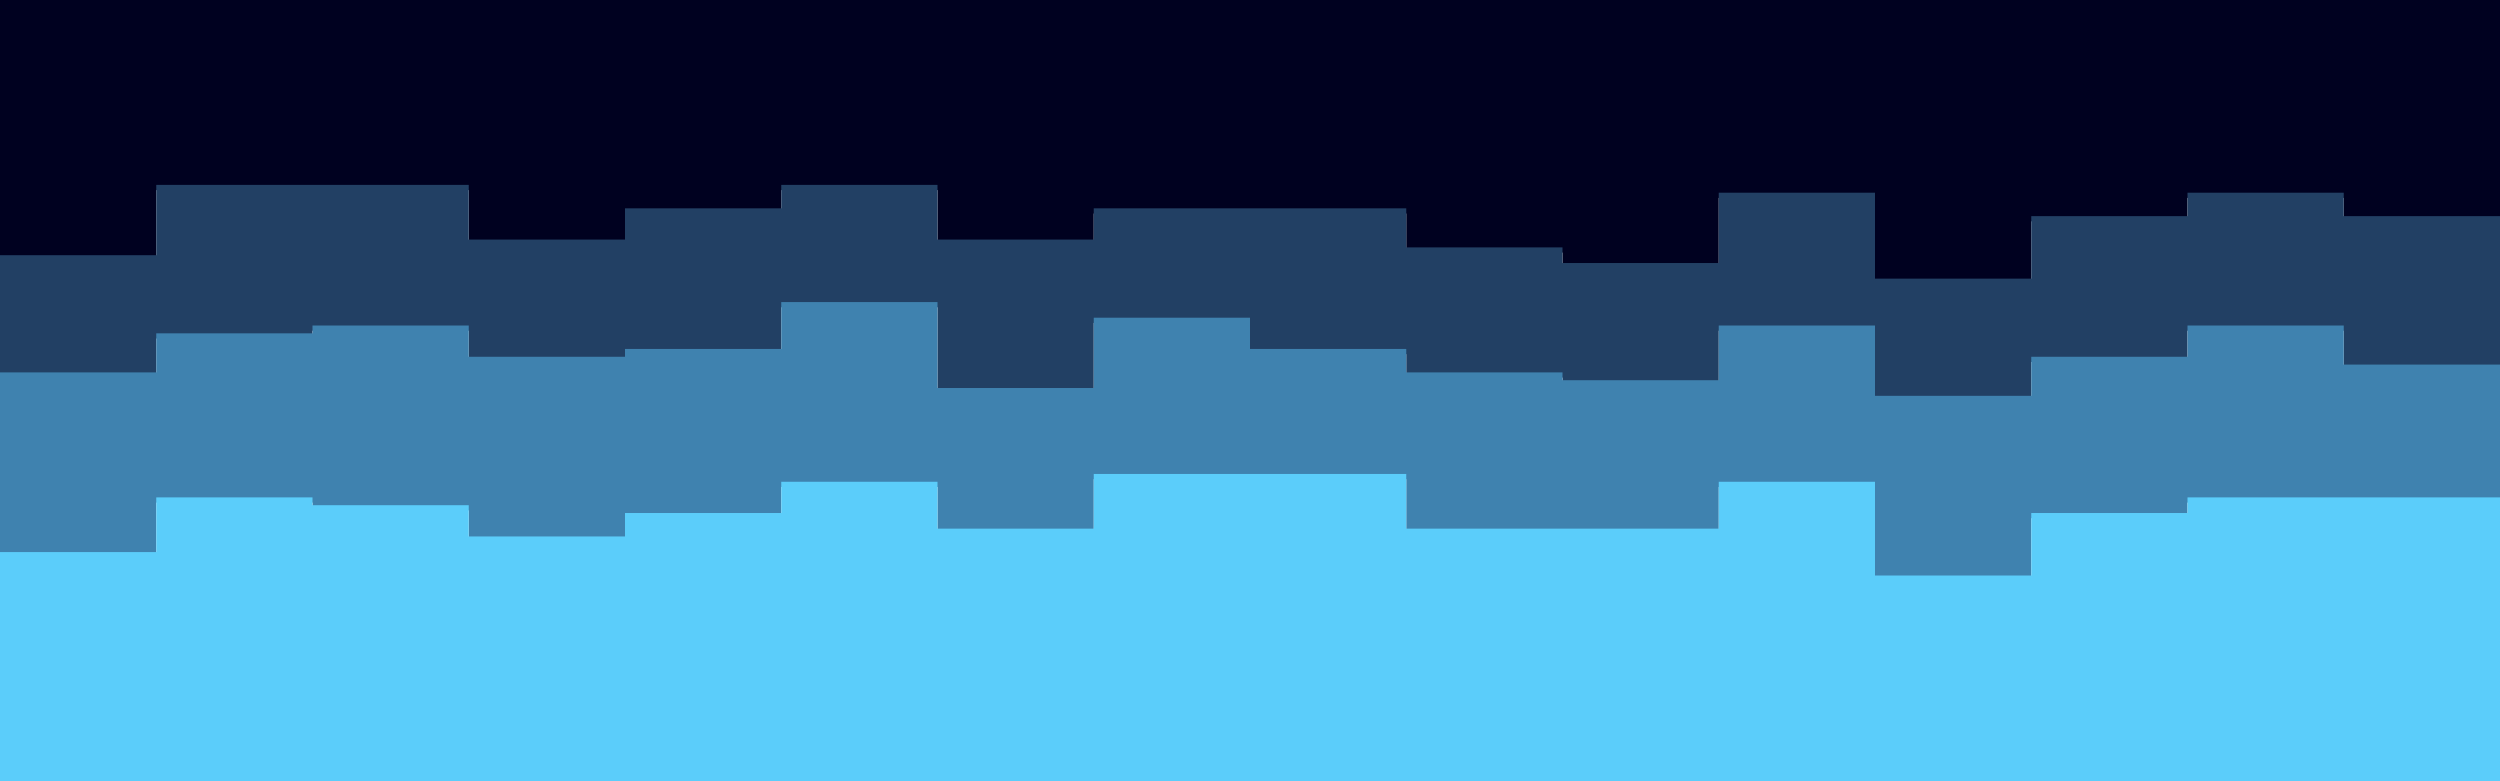 <svg id="visual" viewBox="0 0 960 300" width="960" height="300" xmlns="http://www.w3.org/2000/svg" xmlns:xlink="http://www.w3.org/1999/xlink" version="1.1"><path d="M0 100L60 100L60 73L120 73L120 73L180 73L180 94L240 94L240 82L300 82L300 73L360 73L360 94L420 94L420 82L480 82L480 82L540 82L540 97L600 97L600 103L660 103L660 76L720 76L720 109L780 109L780 85L840 85L840 76L900 76L900 85L960 85L960 97L960 0L960 0L900 0L900 0L840 0L840 0L780 0L780 0L720 0L720 0L660 0L660 0L600 0L600 0L540 0L540 0L480 0L480 0L420 0L420 0L360 0L360 0L300 0L300 0L240 0L240 0L180 0L180 0L120 0L120 0L60 0L60 0L0 0Z" fill="#000120"></path><path d="M0 145L60 145L60 130L120 130L120 127L180 127L180 139L240 139L240 136L300 136L300 118L360 118L360 151L420 151L420 124L480 124L480 136L540 136L540 145L600 145L600 148L660 148L660 127L720 127L720 154L780 154L780 139L840 139L840 127L900 127L900 142L960 142L960 136L960 95L960 83L900 83L900 74L840 74L840 83L780 83L780 107L720 107L720 74L660 74L660 101L600 101L600 95L540 95L540 80L480 80L480 80L420 80L420 92L360 92L360 71L300 71L300 80L240 80L240 92L180 92L180 71L120 71L120 71L60 71L60 98L0 98Z" fill="#224064"></path><path d="M0 214L60 214L60 193L120 193L120 196L180 196L180 208L240 208L240 199L300 199L300 187L360 187L360 205L420 205L420 184L480 184L480 184L540 184L540 205L600 205L600 205L660 205L660 187L720 187L720 223L780 223L780 199L840 199L840 193L900 193L900 193L960 193L960 208L960 134L960 140L900 140L900 125L840 125L840 137L780 137L780 152L720 152L720 125L660 125L660 146L600 146L600 143L540 143L540 134L480 134L480 122L420 122L420 149L360 149L360 116L300 116L300 134L240 134L240 137L180 137L180 125L120 125L120 128L60 128L60 143L0 143Z" fill="#3f82af"></path><path d="M0 301L60 301L60 301L120 301L120 301L180 301L180 301L240 301L240 301L300 301L300 301L360 301L360 301L420 301L420 301L480 301L480 301L540 301L540 301L600 301L600 301L660 301L660 301L720 301L720 301L780 301L780 301L840 301L840 301L900 301L900 301L960 301L960 301L960 206L960 191L900 191L900 191L840 191L840 197L780 197L780 221L720 221L720 185L660 185L660 203L600 203L600 203L540 203L540 182L480 182L480 182L420 182L420 203L360 203L360 185L300 185L300 197L240 197L240 206L180 206L180 194L120 194L120 191L60 191L60 212L0 212Z" fill="#5bcdfa"></path></svg>